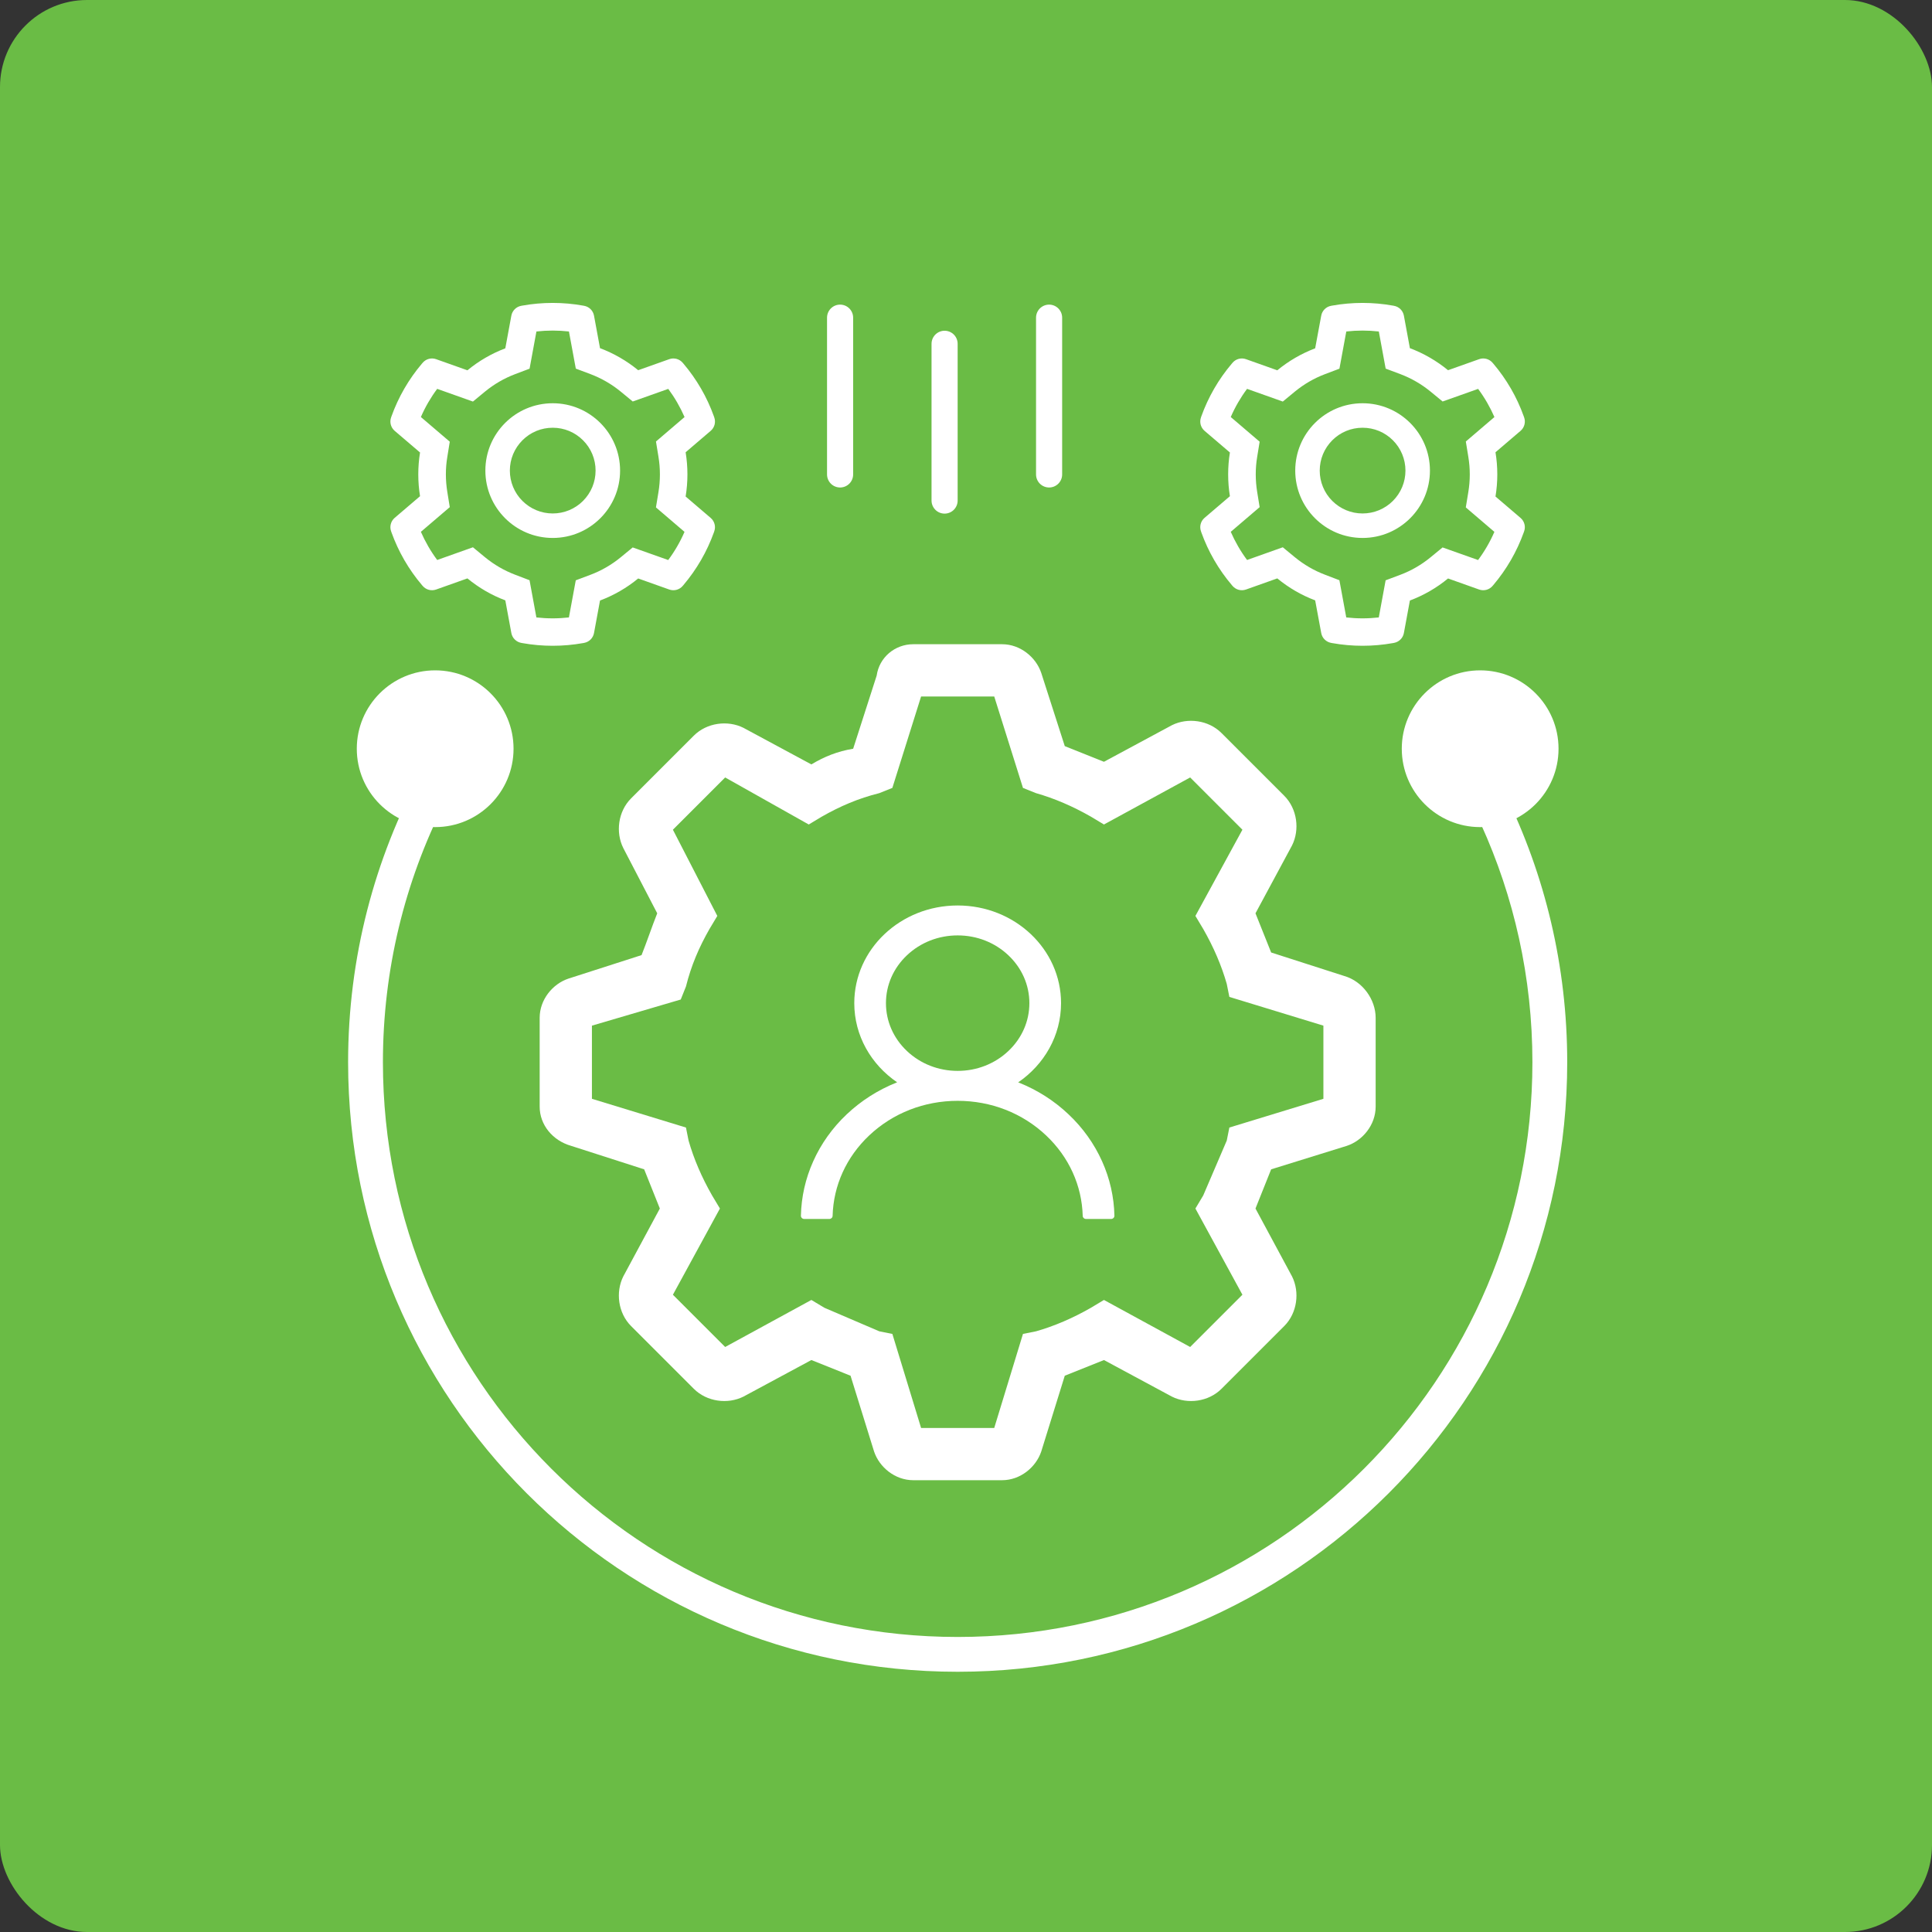 <svg width="111" height="111" viewBox="0 0 111 111" fill="none" xmlns="http://www.w3.org/2000/svg">
<rect x="0" y="0" width="111" height="111" fill="#333333" stroke="none"/>
<rect width="111" height="111" rx="5" fill="#6ABC45"/>
<path d="M40.832 29.757L39.392 28.526C39.46 28.108 39.495 27.681 39.495 27.255C39.495 26.828 39.46 26.402 39.392 25.984L40.832 24.753C40.941 24.66 41.018 24.536 41.055 24.398C41.091 24.259 41.085 24.113 41.036 23.979L41.017 23.922C40.62 22.814 40.026 21.787 39.264 20.89L39.225 20.844C39.132 20.735 39.009 20.657 38.871 20.619C38.733 20.582 38.588 20.587 38.453 20.635L36.666 21.27C36.006 20.729 35.269 20.303 34.473 20.004L34.128 18.135C34.102 17.994 34.034 17.865 33.933 17.764C33.831 17.663 33.702 17.595 33.561 17.57L33.502 17.559C32.356 17.352 31.151 17.352 30.006 17.559L29.946 17.57C29.806 17.595 29.676 17.663 29.575 17.764C29.473 17.865 29.405 17.994 29.379 18.135L29.032 20.012C28.242 20.312 27.507 20.738 26.855 21.275L25.054 20.635C24.92 20.587 24.774 20.582 24.636 20.619C24.498 20.656 24.375 20.735 24.283 20.844L24.243 20.89C23.482 21.787 22.888 22.814 22.491 23.922L22.471 23.979C22.372 24.254 22.453 24.561 22.675 24.753L24.133 25.997C24.065 26.411 24.032 26.833 24.032 27.253C24.032 27.675 24.065 28.097 24.133 28.508L22.675 29.753C22.567 29.846 22.489 29.969 22.453 30.108C22.416 30.246 22.422 30.392 22.471 30.526L22.491 30.584C22.889 31.692 23.478 32.714 24.243 33.616L24.283 33.662C24.375 33.77 24.498 33.849 24.636 33.886C24.774 33.923 24.92 33.918 25.054 33.871L26.855 33.231C27.51 33.77 28.242 34.196 29.032 34.493L29.379 36.37C29.405 36.511 29.473 36.641 29.575 36.741C29.676 36.842 29.806 36.91 29.946 36.936L30.006 36.947C31.162 37.154 32.346 37.154 33.502 36.947L33.561 36.936C33.702 36.91 33.831 36.842 33.933 36.741C34.034 36.641 34.102 36.511 34.128 36.37L34.473 34.502C35.269 34.203 36.01 33.776 36.666 33.235L38.453 33.871C38.588 33.918 38.733 33.924 38.871 33.886C39.009 33.849 39.133 33.771 39.225 33.662L39.264 33.616C40.029 32.712 40.619 31.692 41.017 30.584L41.036 30.526C41.135 30.256 41.054 29.948 40.832 29.757V29.757ZM37.831 26.244C37.886 26.576 37.914 26.916 37.914 27.257C37.914 27.598 37.886 27.939 37.831 28.271L37.686 29.152L39.328 30.557C39.079 31.131 38.765 31.674 38.391 32.175L36.351 31.452L35.661 32.019C35.135 32.45 34.55 32.789 33.917 33.026L33.08 33.341L32.686 35.474C32.065 35.544 31.438 35.544 30.817 35.474L30.424 33.336L29.592 33.018C28.966 32.78 28.383 32.441 27.862 32.013L27.172 31.443L25.118 32.173C24.744 31.67 24.432 31.127 24.181 30.555L25.841 29.137L25.699 28.258C25.646 27.93 25.617 27.591 25.617 27.257C25.617 26.921 25.644 26.584 25.699 26.257L25.841 25.377L24.181 23.959C24.43 23.385 24.744 22.844 25.118 22.341L27.172 23.071L27.862 22.501C28.383 22.073 28.966 21.734 29.592 21.497L30.426 21.182L30.819 19.045C31.437 18.975 32.068 18.975 32.688 19.045L33.082 21.178L33.919 21.492C34.55 21.73 35.137 22.068 35.663 22.499L36.353 23.067L38.394 22.343C38.767 22.847 39.08 23.39 39.33 23.961L37.688 25.366L37.831 26.244ZM31.756 23.168C29.619 23.168 27.886 24.9 27.886 27.037C27.886 29.174 29.619 30.907 31.756 30.907C33.893 30.907 35.626 29.174 35.626 27.037C35.626 24.9 33.893 23.168 31.756 23.168ZM33.497 28.779C33.269 29.008 32.997 29.189 32.699 29.313C32.4 29.437 32.079 29.5 31.756 29.5C31.099 29.5 30.481 29.242 30.015 28.779C29.785 28.55 29.604 28.279 29.48 27.98C29.356 27.681 29.293 27.361 29.293 27.037C29.293 26.38 29.551 25.762 30.015 25.296C30.481 24.83 31.099 24.575 31.756 24.575C32.413 24.575 33.031 24.83 33.497 25.296C33.726 25.524 33.908 25.796 34.032 26.095C34.155 26.393 34.219 26.714 34.218 27.037C34.218 27.695 33.961 28.312 33.497 28.779Z" fill="white"/>
<path d="M87.362 29.757L85.921 28.526C85.99 28.108 86.025 27.681 86.025 27.255C86.025 26.828 85.99 26.402 85.921 25.984L87.362 24.753C87.47 24.66 87.548 24.536 87.584 24.398C87.621 24.259 87.615 24.113 87.566 23.979L87.546 23.922C87.15 22.814 86.556 21.787 85.794 20.89L85.754 20.844C85.662 20.735 85.538 20.657 85.401 20.619C85.263 20.582 85.117 20.587 84.983 20.635L83.195 21.27C82.535 20.729 81.799 20.303 81.003 20.004L80.658 18.135C80.632 17.994 80.564 17.865 80.462 17.764C80.361 17.663 80.231 17.595 80.091 17.57L80.031 17.559C78.886 17.352 77.681 17.352 76.535 17.559L76.476 17.57C76.335 17.595 76.206 17.663 76.104 17.764C76.003 17.865 75.935 17.994 75.909 18.135L75.561 20.012C74.772 20.312 74.037 20.738 73.385 21.275L71.584 20.635C71.449 20.587 71.303 20.582 71.165 20.619C71.028 20.656 70.904 20.735 70.812 20.844L70.773 20.89C70.011 21.787 69.418 22.814 69.02 23.922L69.001 23.979C68.902 24.254 68.983 24.561 69.205 24.753L70.663 25.997C70.594 26.411 70.562 26.833 70.562 27.253C70.562 27.675 70.594 28.097 70.663 28.508L69.205 29.753C69.096 29.846 69.019 29.969 68.982 30.108C68.946 30.246 68.952 30.392 69.001 30.526L69.02 30.584C69.418 31.692 70.007 32.714 70.773 33.616L70.812 33.662C70.905 33.77 71.028 33.849 71.166 33.886C71.303 33.923 71.449 33.918 71.584 33.871L73.385 33.231C74.04 33.77 74.772 34.196 75.561 34.493L75.909 36.37C75.935 36.511 76.003 36.641 76.104 36.741C76.206 36.842 76.335 36.91 76.476 36.936L76.535 36.947C77.691 37.154 78.875 37.154 80.031 36.947L80.091 36.936C80.231 36.91 80.361 36.842 80.462 36.741C80.564 36.641 80.632 36.511 80.658 36.37L81.003 34.502C81.799 34.203 82.539 33.776 83.195 33.235L84.983 33.871C85.117 33.918 85.263 33.924 85.401 33.886C85.539 33.849 85.662 33.771 85.754 33.662L85.794 33.616C86.559 32.712 87.148 31.692 87.546 30.584L87.566 30.526C87.665 30.256 87.584 29.948 87.362 29.757V29.757ZM84.36 26.244C84.415 26.576 84.444 26.916 84.444 27.257C84.444 27.598 84.415 27.939 84.36 28.271L84.215 29.152L85.858 30.557C85.609 31.131 85.294 31.674 84.921 32.175L82.881 31.452L82.19 32.019C81.665 32.45 81.08 32.789 80.447 33.026L79.609 33.341L79.216 35.474C78.594 35.544 77.968 35.544 77.347 35.474L76.953 33.336L76.122 33.018C75.495 32.78 74.913 32.441 74.392 32.013L73.701 31.443L71.648 32.173C71.274 31.67 70.962 31.127 70.711 30.555L72.371 29.137L72.228 28.258C72.175 27.93 72.147 27.591 72.147 27.257C72.147 26.921 72.173 26.584 72.228 26.257L72.371 25.377L70.711 23.959C70.96 23.385 71.274 22.844 71.648 22.341L73.701 23.071L74.392 22.501C74.913 22.073 75.495 21.734 76.122 21.497L76.955 21.182L77.349 19.045C77.967 18.975 78.598 18.975 79.218 19.045L79.611 21.178L80.449 21.492C81.08 21.73 81.667 22.068 82.192 22.499L82.883 23.067L84.923 22.343C85.297 22.847 85.609 23.39 85.86 23.961L84.217 25.366L84.36 26.244ZM78.285 23.168C76.148 23.168 74.416 24.9 74.416 27.037C74.416 29.174 76.148 30.907 78.285 30.907C80.422 30.907 82.155 29.174 82.155 27.037C82.155 24.9 80.422 23.168 78.285 23.168ZM80.027 28.779C79.798 29.008 79.527 29.189 79.228 29.313C78.929 29.437 78.609 29.5 78.285 29.5C77.628 29.5 77.01 29.242 76.544 28.779C76.315 28.55 76.133 28.279 76.01 27.98C75.886 27.681 75.822 27.361 75.823 27.037C75.823 26.38 76.08 25.762 76.544 25.296C77.01 24.83 77.628 24.575 78.285 24.575C78.943 24.575 79.561 24.83 80.027 25.296C80.256 25.524 80.437 25.796 80.561 26.095C80.685 26.393 80.748 26.714 80.748 27.037C80.748 27.695 80.491 28.312 80.027 28.779Z" fill="white"/>
<path d="M77.235 56.075L73.032 54.724L72.132 52.473L74.233 48.571C74.683 47.67 74.533 46.469 73.783 45.719L70.181 42.117C69.43 41.366 68.229 41.216 67.329 41.666L63.426 43.767L61.175 42.867L59.824 38.664C59.524 37.764 58.623 37.013 57.573 37.013H52.469C51.419 37.013 50.518 37.764 50.368 38.814L49.017 43.017C48.117 43.167 47.366 43.467 46.616 43.918L42.713 41.816C41.813 41.366 40.612 41.516 39.861 42.267L36.259 45.869C35.509 46.619 35.359 47.82 35.809 48.721L37.76 52.473C37.46 53.224 37.16 54.124 36.86 54.874L32.657 56.225C31.756 56.526 31.006 57.426 31.006 58.477V63.58C31.006 64.631 31.756 65.531 32.807 65.831L37.01 67.182L37.91 69.434L35.809 73.336C35.359 74.237 35.509 75.438 36.259 76.188L39.861 79.79C40.612 80.541 41.813 80.691 42.713 80.24L46.616 78.139L48.867 79.04L50.218 83.392C50.518 84.293 51.419 85.043 52.469 85.043H57.573C58.623 85.043 59.524 84.293 59.824 83.392L61.175 79.04L63.426 78.139L67.329 80.24C68.229 80.691 69.43 80.541 70.181 79.79L73.783 76.188C74.533 75.438 74.683 74.237 74.233 73.336L72.132 69.434L73.032 67.182L77.385 65.831C78.286 65.531 79.036 64.631 79.036 63.58V58.477C79.036 57.426 78.286 56.376 77.235 56.075V56.075ZM76.034 63.13L70.631 64.781L70.481 65.531L69.13 68.683L68.68 69.434L71.381 74.387L68.379 77.389L63.426 74.687L62.676 75.137C61.625 75.738 60.575 76.188 59.524 76.488L58.773 76.638L57.122 82.042H52.92L51.269 76.638L50.518 76.488L47.366 75.137L46.616 74.687L41.663 77.389L38.661 74.387L41.362 69.434L40.912 68.683C40.312 67.632 39.861 66.582 39.561 65.531L39.411 64.781L34.008 63.13V58.927L39.111 57.426L39.411 56.676C39.711 55.475 40.162 54.424 40.762 53.374L41.212 52.623L38.661 47.67L41.663 44.668L46.466 47.37L47.216 46.919C48.267 46.319 49.317 45.869 50.518 45.569L51.269 45.268L52.92 40.015H57.122L58.773 45.268L59.524 45.569C60.575 45.869 61.625 46.319 62.676 46.919L63.426 47.37L68.379 44.668L71.381 47.67L68.68 52.623L69.13 53.374C69.73 54.424 70.181 55.475 70.481 56.526L70.631 57.276L76.034 58.927V63.13V63.13Z" fill="white"/>
<path d="M46.722 66.721C47.174 65.71 47.829 64.792 48.652 64.017C49.473 63.241 50.445 62.621 51.514 62.194C51.524 62.189 51.534 62.187 51.543 62.182C50.051 61.164 49.081 59.506 49.081 57.634C49.081 54.534 51.74 52.023 55.021 52.023C58.302 52.023 60.961 54.534 60.961 57.634C60.961 59.506 59.991 61.164 58.499 62.185C58.508 62.189 58.518 62.191 58.527 62.196C59.6 62.624 60.563 63.237 61.389 64.02C62.212 64.795 62.867 65.713 63.32 66.724C63.765 67.713 64.005 68.774 64.027 69.849C64.027 69.873 64.023 69.897 64.013 69.919C64.004 69.942 63.99 69.962 63.972 69.98C63.954 69.997 63.933 70.01 63.909 70.02C63.886 70.029 63.861 70.034 63.835 70.034H62.398C62.292 70.034 62.209 69.955 62.206 69.858C62.158 68.111 61.416 66.475 60.103 65.235C58.745 63.952 56.942 63.246 55.021 63.246C53.1 63.246 51.297 63.952 49.938 65.235C48.626 66.475 47.883 68.111 47.836 69.858C47.833 69.957 47.749 70.034 47.644 70.034H46.207C46.181 70.034 46.156 70.029 46.133 70.02C46.109 70.01 46.088 69.997 46.07 69.98C46.052 69.962 46.038 69.942 46.029 69.919C46.019 69.897 46.015 69.873 46.015 69.849C46.039 68.767 46.276 67.715 46.722 66.721V66.721ZM55.021 61.526C56.12 61.526 57.155 61.121 57.933 60.386C58.712 59.65 59.141 58.673 59.141 57.634C59.141 56.596 58.712 55.618 57.933 54.883C57.155 54.147 56.12 53.742 55.021 53.742C53.922 53.742 52.887 54.147 52.108 54.883C51.33 55.618 50.901 56.596 50.901 57.634C50.901 58.673 51.33 59.65 52.108 60.386C52.887 61.121 53.922 61.526 55.021 61.526Z" fill="white"/>
<path fill-rule="evenodd" clip-rule="evenodd" d="M86.474 45.611C86.029 46.208 85.567 46.791 85.089 47.36C86.985 51.525 88.042 56.154 88.042 61.028C88.042 79.265 73.258 94.049 55.021 94.049C36.784 94.049 22 79.265 22 61.028C22 55.694 23.265 50.654 25.512 46.194C25.056 45.607 24.617 45.006 24.196 44.392C21.52 49.341 20 55.007 20 61.028C20 80.37 35.679 96.049 55.021 96.049C74.362 96.049 90.042 80.37 90.042 61.028C90.042 55.496 88.759 50.263 86.474 45.611Z" fill="white"/>
<circle cx="25.002" cy="43.017" r="4.503" fill="white"/>
<circle cx="85.04" cy="43.017" r="4.503" fill="white"/>
<line x1="48.266" y1="18.251" x2="48.266" y2="27.258" stroke="white" stroke-width="1.5" stroke-linecap="round"/>
<line x1="60.274" y1="18.251" x2="60.274" y2="27.258" stroke="white" stroke-width="1.5" stroke-linecap="round"/>
<line x1="54.27" y1="19.752" x2="54.27" y2="28.759" stroke="white" stroke-width="1.5" stroke-linecap="round"/>
</svg>
